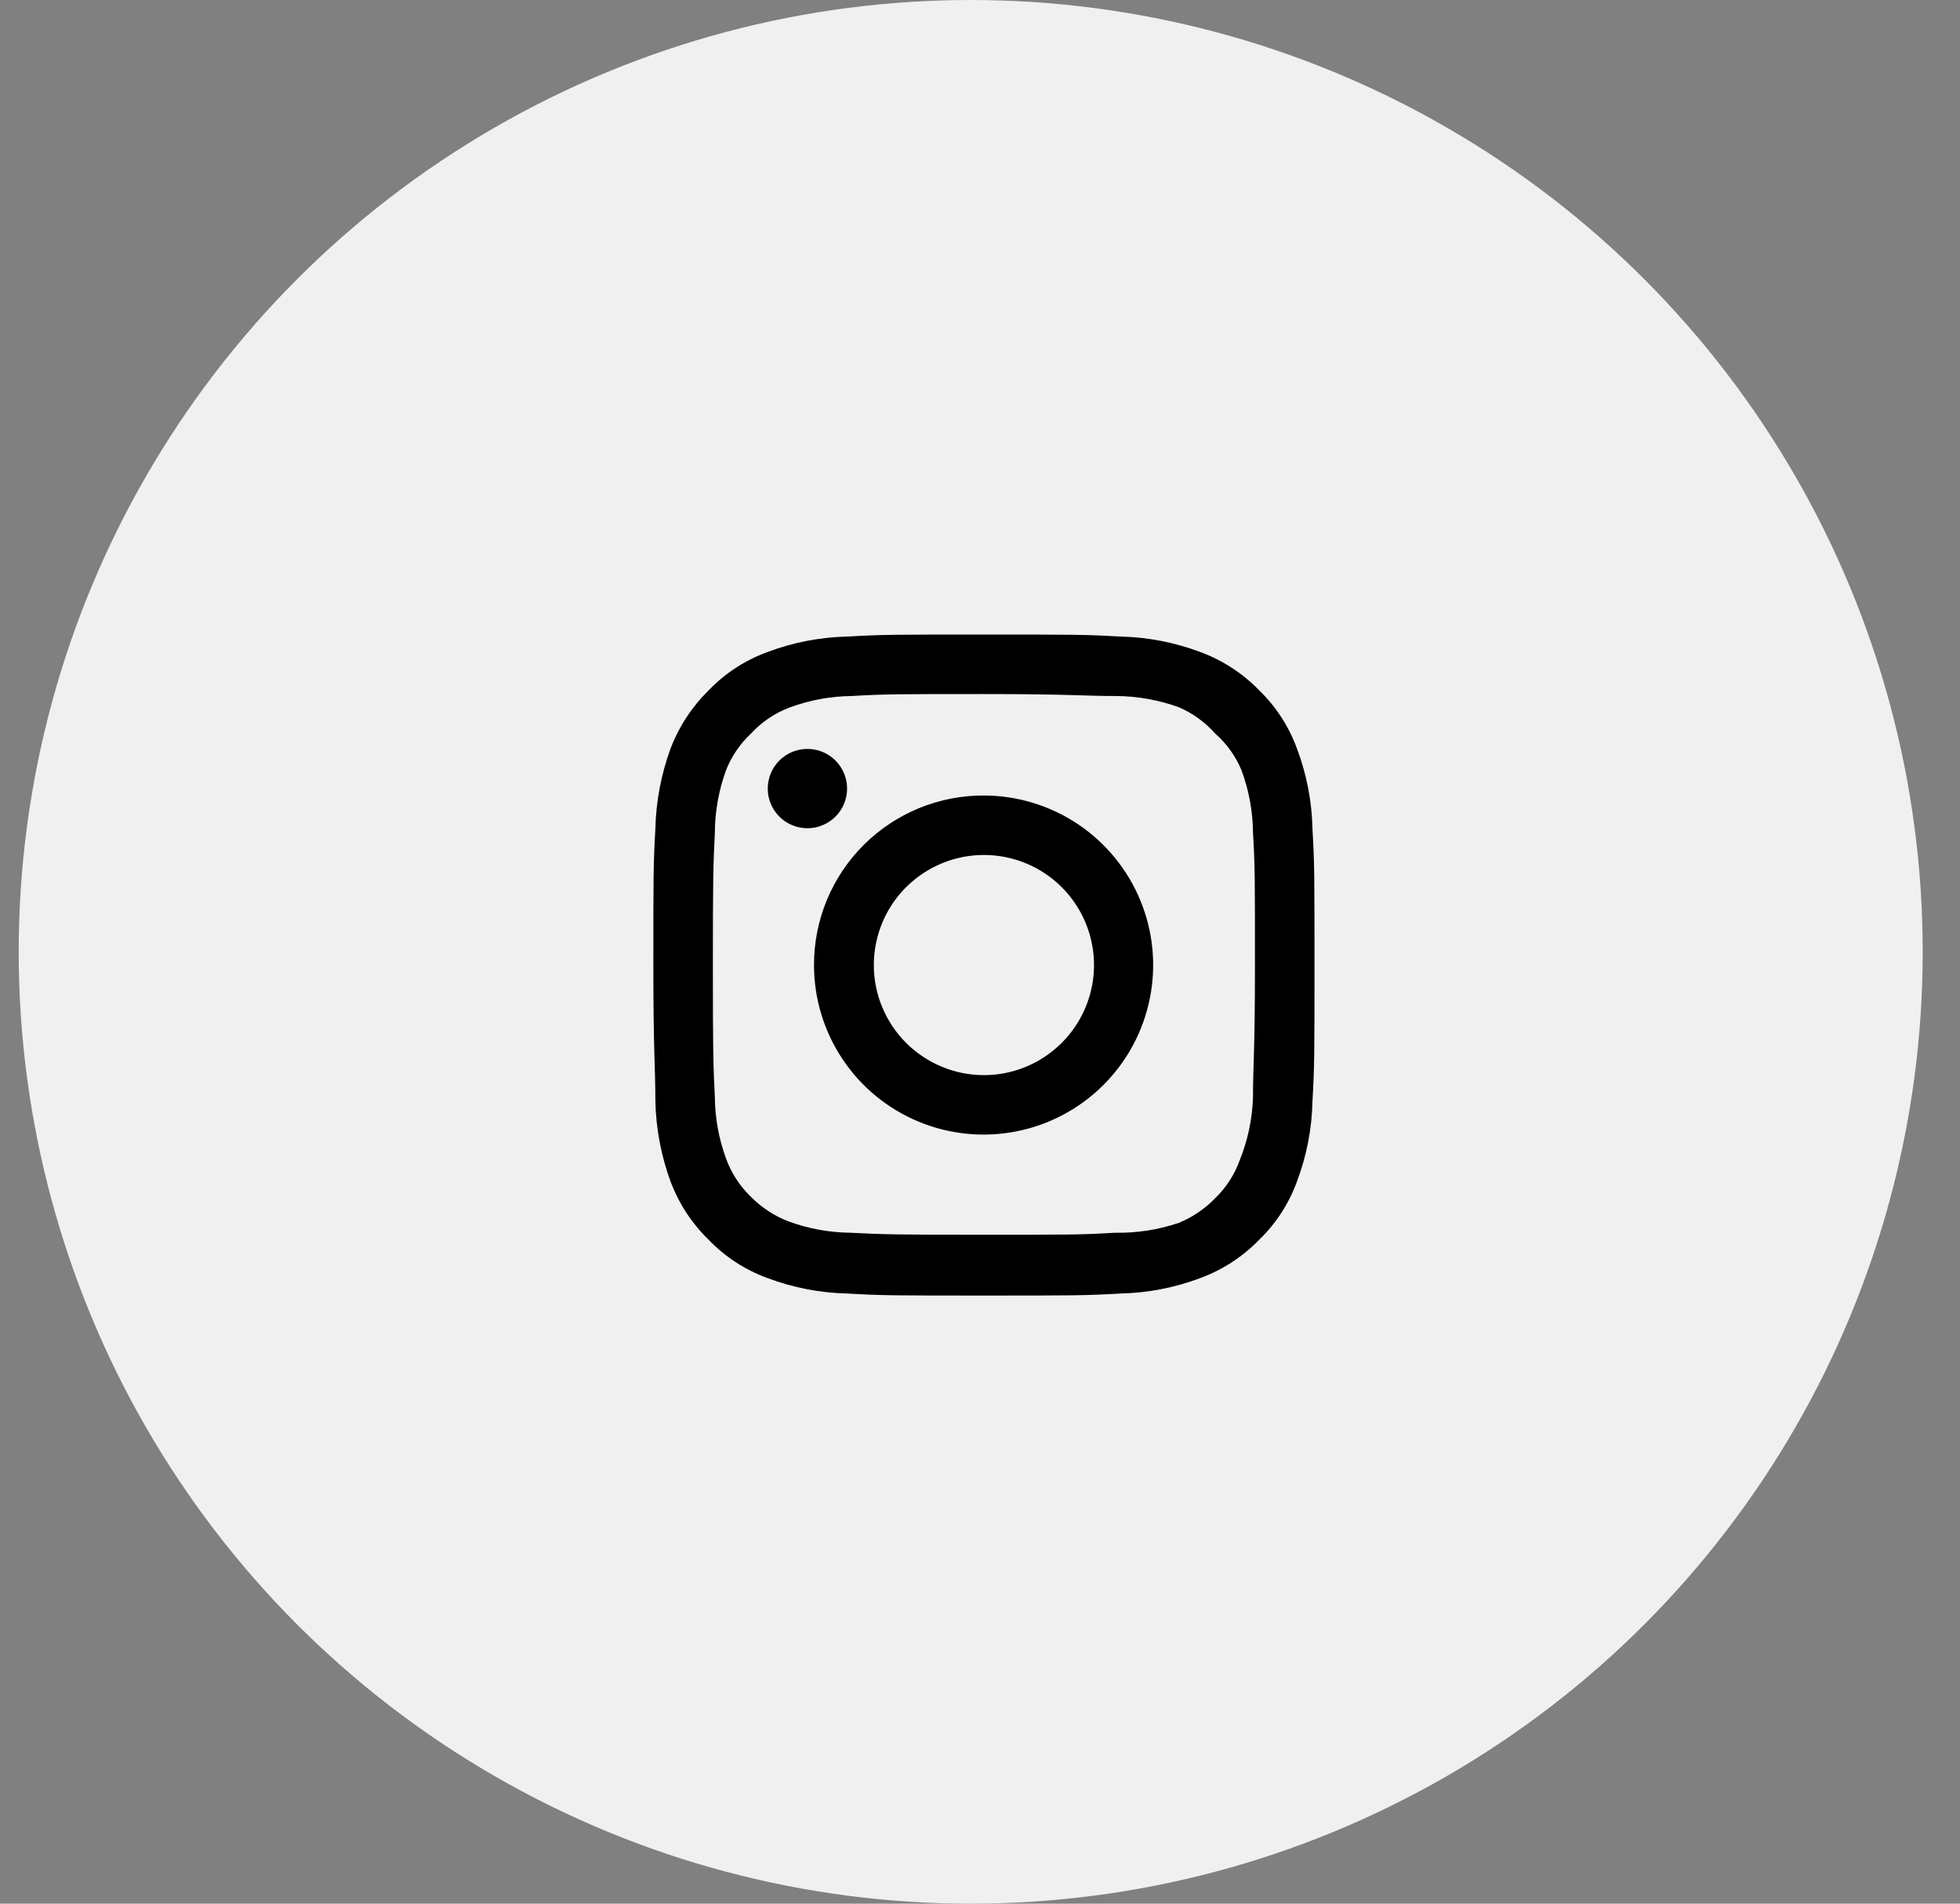 <svg width="35" height="34" viewBox="0 0 35 34" fill="none" xmlns="http://www.w3.org/2000/svg">
<rect x="0" y="0" width="35" height="34" fill="#808080" stroke="none"/>
<circle cx="17.334" cy="17" r="17" fill="#F0F0F0"/>
<path d="M14.418 13.376C14.558 13.376 14.695 13.417 14.811 13.495C14.928 13.573 15.019 13.683 15.072 13.813C15.126 13.942 15.14 14.085 15.113 14.222C15.085 14.36 15.018 14.486 14.919 14.585C14.82 14.684 14.693 14.751 14.556 14.779C14.419 14.806 14.276 14.792 14.147 14.738C14.017 14.685 13.907 14.594 13.829 14.477C13.751 14.361 13.71 14.224 13.71 14.084C13.71 13.896 13.784 13.716 13.917 13.583C14.05 13.45 14.23 13.376 14.418 13.376ZM11.703 14.804C11.714 14.314 11.806 13.83 11.974 13.37C12.124 12.976 12.358 12.62 12.659 12.325C12.951 12.022 13.308 11.79 13.704 11.646C14.162 11.473 14.648 11.379 15.138 11.369C15.764 11.333 15.964 11.333 17.57 11.333C19.175 11.333 19.376 11.333 20.002 11.369C20.492 11.379 20.977 11.473 21.436 11.646C21.831 11.792 22.188 12.024 22.481 12.325C22.784 12.617 23.016 12.975 23.16 13.37C23.333 13.829 23.427 14.314 23.437 14.804C23.473 15.43 23.473 15.63 23.473 17.236C23.473 18.842 23.473 19.042 23.437 19.668C23.427 20.158 23.333 20.643 23.16 21.102C23.016 21.498 22.784 21.855 22.481 22.147C22.188 22.448 21.831 22.68 21.436 22.826C20.977 22.999 20.492 23.093 20.002 23.103C19.376 23.139 19.175 23.139 17.57 23.139C15.964 23.139 15.764 23.139 15.138 23.103C14.648 23.093 14.162 22.999 13.704 22.826C13.308 22.682 12.951 22.45 12.659 22.147C12.356 21.854 12.123 21.497 11.974 21.102C11.806 20.642 11.714 20.158 11.703 19.668C11.703 19.042 11.667 18.842 11.667 17.236C11.667 15.63 11.667 15.43 11.703 14.804ZM12.765 19.597C12.769 19.972 12.837 20.343 12.966 20.695C13.06 20.952 13.211 21.184 13.408 21.374C13.6 21.569 13.832 21.72 14.087 21.817C14.439 21.945 14.81 22.013 15.185 22.017C15.775 22.047 15.994 22.053 17.546 22.053C19.099 22.053 19.317 22.053 19.907 22.017C20.296 22.025 20.684 21.965 21.052 21.84C21.297 21.739 21.518 21.588 21.702 21.398C21.898 21.208 22.047 20.976 22.139 20.719C22.283 20.362 22.363 19.982 22.375 19.597C22.375 19.007 22.41 18.788 22.41 17.236C22.41 15.684 22.41 15.465 22.375 14.875C22.372 14.492 22.302 14.112 22.168 13.753C22.064 13.504 21.905 13.282 21.702 13.104C21.523 12.901 21.301 12.74 21.052 12.632C20.693 12.502 20.314 12.434 19.931 12.431C19.341 12.431 19.122 12.396 17.57 12.396C16.017 12.396 15.799 12.396 15.209 12.431C14.834 12.435 14.463 12.503 14.111 12.632C13.843 12.731 13.602 12.893 13.408 13.104C13.215 13.285 13.064 13.507 12.966 13.753C12.835 14.113 12.767 14.492 12.765 14.875C12.736 15.465 12.73 15.684 12.73 17.236C12.73 18.788 12.736 19.007 12.765 19.597ZM17.57 14.208C18.169 14.209 18.753 14.388 19.251 14.721C19.748 15.055 20.135 15.528 20.363 16.081C20.592 16.635 20.651 17.243 20.533 17.83C20.416 18.417 20.127 18.956 19.703 19.379C19.279 19.802 18.74 20.09 18.153 20.206C17.565 20.323 16.957 20.262 16.404 20.033C15.851 19.804 15.378 19.416 15.046 18.918C14.713 18.42 14.536 17.835 14.536 17.236C14.535 16.838 14.613 16.443 14.765 16.075C14.918 15.707 15.141 15.372 15.423 15.091C15.705 14.81 16.04 14.587 16.408 14.435C16.777 14.284 17.172 14.206 17.57 14.208ZM17.57 19.202C17.959 19.202 18.339 19.086 18.662 18.87C18.985 18.654 19.237 18.347 19.386 17.988C19.535 17.629 19.574 17.234 19.498 16.853C19.422 16.471 19.235 16.121 18.96 15.846C18.685 15.571 18.335 15.384 17.953 15.308C17.572 15.232 17.177 15.271 16.818 15.42C16.459 15.569 16.151 15.821 15.935 16.144C15.72 16.467 15.604 16.847 15.604 17.236C15.604 17.494 15.655 17.75 15.754 17.988C15.853 18.227 15.997 18.443 16.18 18.626C16.363 18.808 16.579 18.953 16.818 19.052C17.056 19.151 17.312 19.202 17.57 19.202Z" fill="black"/>
</svg>
